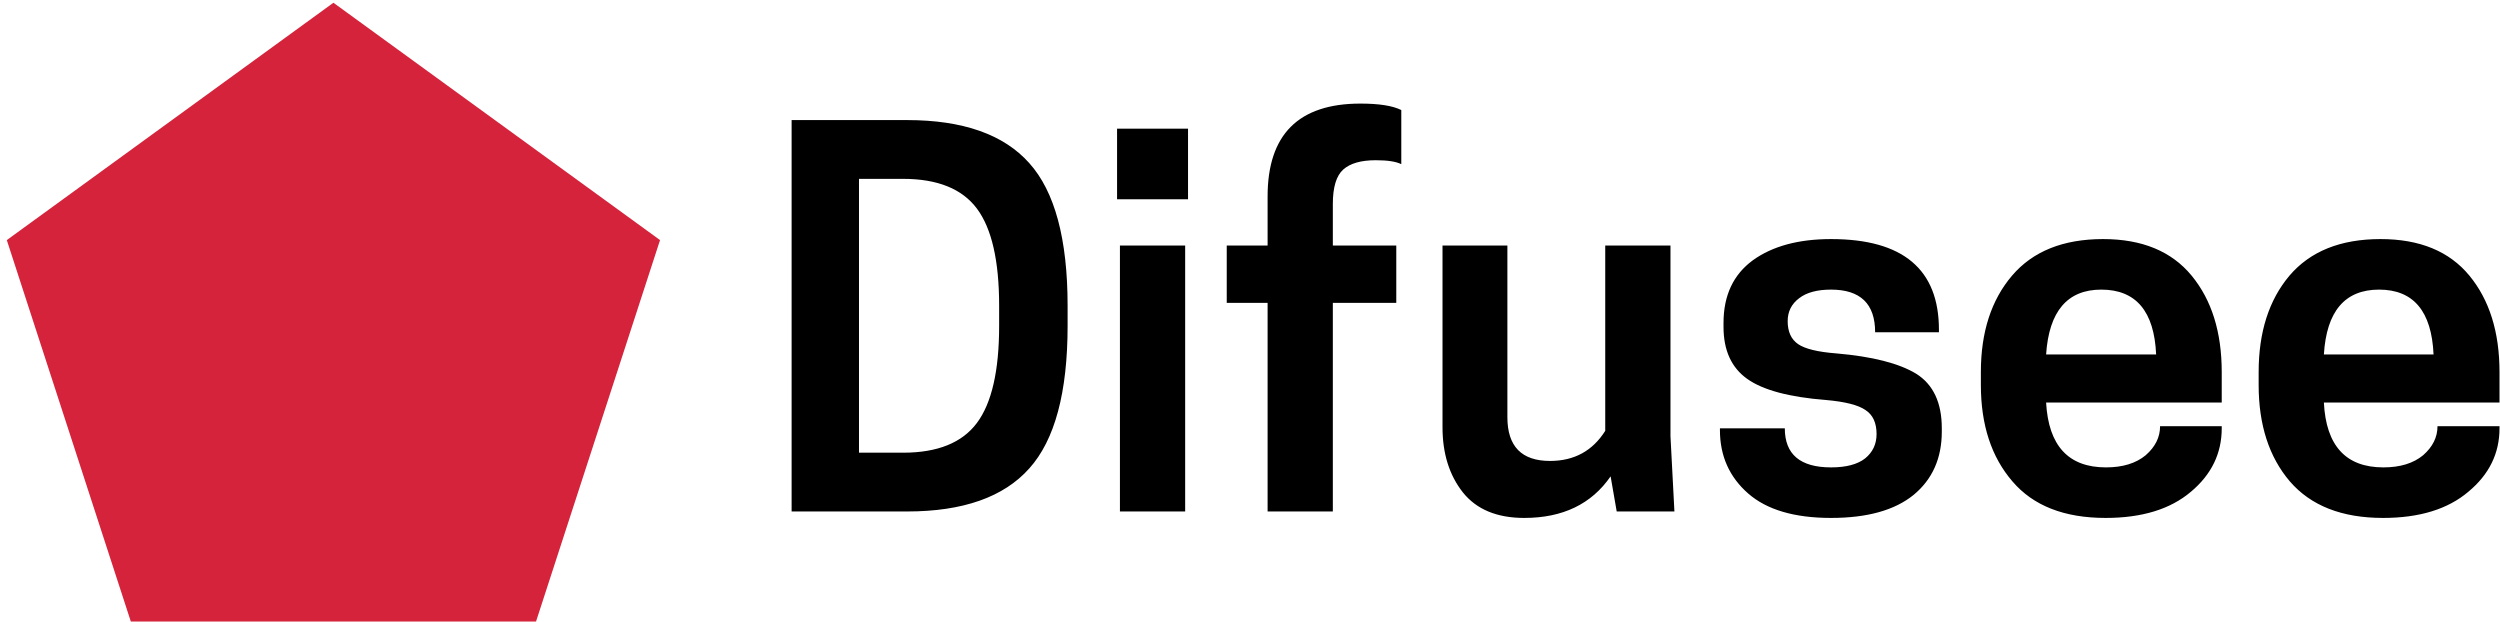 <svg data-v-423bf9ae="" xmlns="http://www.w3.org/2000/svg" viewBox="0 0 362 90" class="iconLeft"><!----><!----><!----><g data-v-423bf9ae="" id="103804f5-c76c-42f0-a818-d6708416900f" fill="#000000" transform="matrix(5.19,0,0,5.19,110.214,19.567)"><path d="M8.55 4.76L8.55 5.32L8.55 5.32Q8.55 8.11 7.48 9.30L7.48 9.30L7.48 9.30Q6.41 10.50 4.07 10.50L4.07 10.50L0.85 10.50L0.85-0.42L4.07-0.42L4.07-0.42Q6.41-0.42 7.48 0.78L7.48 0.78L7.48 0.78Q8.55 1.97 8.55 4.76L8.55 4.76ZM2.73 1.22L2.73 8.86L3.96 8.86L3.96 8.86Q5.40 8.86 6.02 8.03L6.02 8.03L6.02 8.03Q6.64 7.20 6.64 5.32L6.64 5.32L6.64 4.76L6.64 4.76Q6.64 2.88 6.02 2.05L6.02 2.05L6.02 2.05Q5.40 1.22 3.96 1.22L3.96 1.22L2.73 1.22ZM11.83 10.50L10.01 10.50L10.01 3.08L11.83 3.08L11.83 10.50ZM9.93-0.18L11.91-0.18L11.91 1.79L9.93 1.79L9.93-0.18ZM15.95 1.92L15.95 1.92L15.95 3.08L17.72 3.08L17.72 4.68L15.95 4.68L15.95 10.50L14.13 10.50L14.13 4.68L12.99 4.68L12.99 3.08L14.13 3.08L14.13 1.71L14.13 1.71Q14.13-0.88 16.72-0.88L16.72-0.88L16.72-0.88Q17.50-0.88 17.86-0.70L17.86-0.70L17.86 0.81L17.86 0.81Q17.64 0.70 17.15 0.70L17.15 0.70L17.15 0.70Q16.53 0.70 16.24 0.96L16.24 0.96L16.24 0.96Q15.95 1.22 15.95 1.92ZM19.01 8.15L19.01 3.08L20.82 3.08L20.82 7.87L20.82 7.87Q20.82 9.09 22.01 9.09L22.01 9.09L22.01 9.09Q23.02 9.09 23.55 8.25L23.55 8.25L23.55 3.08L25.37 3.08L25.37 8.40L25.48 10.50L23.87 10.50L23.70 9.52L23.70 9.52Q22.90 10.68 21.29 10.68L21.29 10.68L21.29 10.68Q20.15 10.68 19.58 9.97L19.58 9.97L19.58 9.97Q19.01 9.25 19.01 8.15L19.01 8.15ZM29.85 9.27L29.85 9.27L29.85 9.27Q30.48 9.27 30.80 9.02L30.80 9.02L30.80 9.02Q31.12 8.76 31.12 8.34L31.12 8.34L31.12 8.34Q31.12 7.87 30.81 7.67L30.81 7.67L30.81 7.67Q30.51 7.46 29.71 7.39L29.71 7.39L29.71 7.39Q28.17 7.27 27.51 6.80L27.51 6.80L27.51 6.80Q26.85 6.33 26.85 5.35L26.85 5.35L26.85 5.24L26.85 5.24Q26.85 4.09 27.67 3.49L27.67 3.49L27.67 3.49Q28.49 2.90 29.85 2.90L29.85 2.90L29.85 2.90Q32.86 2.90 32.86 5.43L32.86 5.43L32.86 5.50L31.08 5.50L31.08 5.50Q31.08 4.31 29.85 4.31L29.85 4.31L29.85 4.31Q29.27 4.31 28.96 4.55L28.96 4.55L28.96 4.55Q28.64 4.79 28.64 5.19L28.64 5.19L28.64 5.19Q28.64 5.63 28.93 5.83L28.93 5.83L28.93 5.83Q29.22 6.03 30.00 6.09L30.00 6.09L30.00 6.09Q31.51 6.22 32.23 6.66L32.23 6.66L32.23 6.66Q32.94 7.11 32.94 8.18L32.94 8.18L32.94 8.27L32.94 8.27Q32.94 9.39 32.15 10.04L32.15 10.04L32.15 10.04Q31.36 10.68 29.85 10.68L29.85 10.68L29.85 10.68Q28.32 10.68 27.54 10.00L27.54 10.00L27.54 10.00Q26.75 9.31 26.75 8.23L26.75 8.23L26.75 8.18L28.56 8.18L28.56 8.18Q28.56 9.27 29.85 9.27ZM40.75 6.61L40.75 7.46L35.85 7.46L35.85 7.46Q35.95 9.27 37.52 9.27L37.52 9.27L37.52 9.27Q38.22 9.27 38.63 8.93L38.63 8.93L38.63 8.93Q39.03 8.58 39.03 8.12L39.03 8.12L40.75 8.12L40.75 8.18L40.75 8.18Q40.75 9.23 39.89 9.95L39.89 9.95L39.89 9.95Q39.03 10.68 37.51 10.68L37.51 10.68L37.51 10.68Q35.78 10.68 34.91 9.66L34.91 9.66L34.91 9.66Q34.03 8.64 34.03 6.97L34.03 6.97L34.03 6.61L34.03 6.61Q34.03 4.94 34.90 3.92L34.90 3.92L34.90 3.92Q35.77 2.90 37.44 2.90L37.44 2.90L37.44 2.90Q39.07 2.90 39.91 3.92L39.91 3.92L39.91 3.92Q40.75 4.94 40.75 6.61L40.75 6.61ZM37.39 4.31L37.39 4.31L37.39 4.31Q35.97 4.31 35.85 6.12L35.85 6.12L38.92 6.12L38.92 6.12Q38.84 4.31 37.39 4.31ZM48.50 6.61L48.50 7.46L43.60 7.46L43.60 7.46Q43.69 9.27 45.26 9.27L45.26 9.27L45.26 9.27Q45.96 9.27 46.37 8.93L46.37 8.93L46.37 8.93Q46.77 8.58 46.77 8.12L46.77 8.12L48.50 8.12L48.50 8.18L48.50 8.18Q48.50 9.23 47.63 9.95L47.63 9.95L47.63 9.95Q46.77 10.68 45.25 10.68L45.25 10.68L45.25 10.68Q43.53 10.68 42.65 9.66L42.65 9.66L42.65 9.66Q41.78 8.64 41.78 6.97L41.78 6.97L41.78 6.61L41.78 6.61Q41.78 4.94 42.64 3.92L42.64 3.92L42.64 3.92Q43.51 2.90 45.18 2.90L45.18 2.90L45.18 2.90Q46.82 2.90 47.66 3.92L47.66 3.92L47.66 3.92Q48.50 4.94 48.50 6.61L48.50 6.61ZM45.14 4.31L45.14 4.31L45.14 4.31Q43.71 4.31 43.60 6.12L43.60 6.12L46.66 6.12L46.66 6.12Q46.58 4.31 45.14 4.31Z"></path></g><!----><g data-v-423bf9ae="" id="1736b73d-18f2-40cc-8b65-96e935eb2e13" transform="matrix(1.051,0,0,1.051,-4.586,-6.329)" stroke="none" fill="#D4233B"><path d="M22.5 92L5.3 39.1l45-32.7 45 32.7L78.1 92z"></path></g><!----></svg>